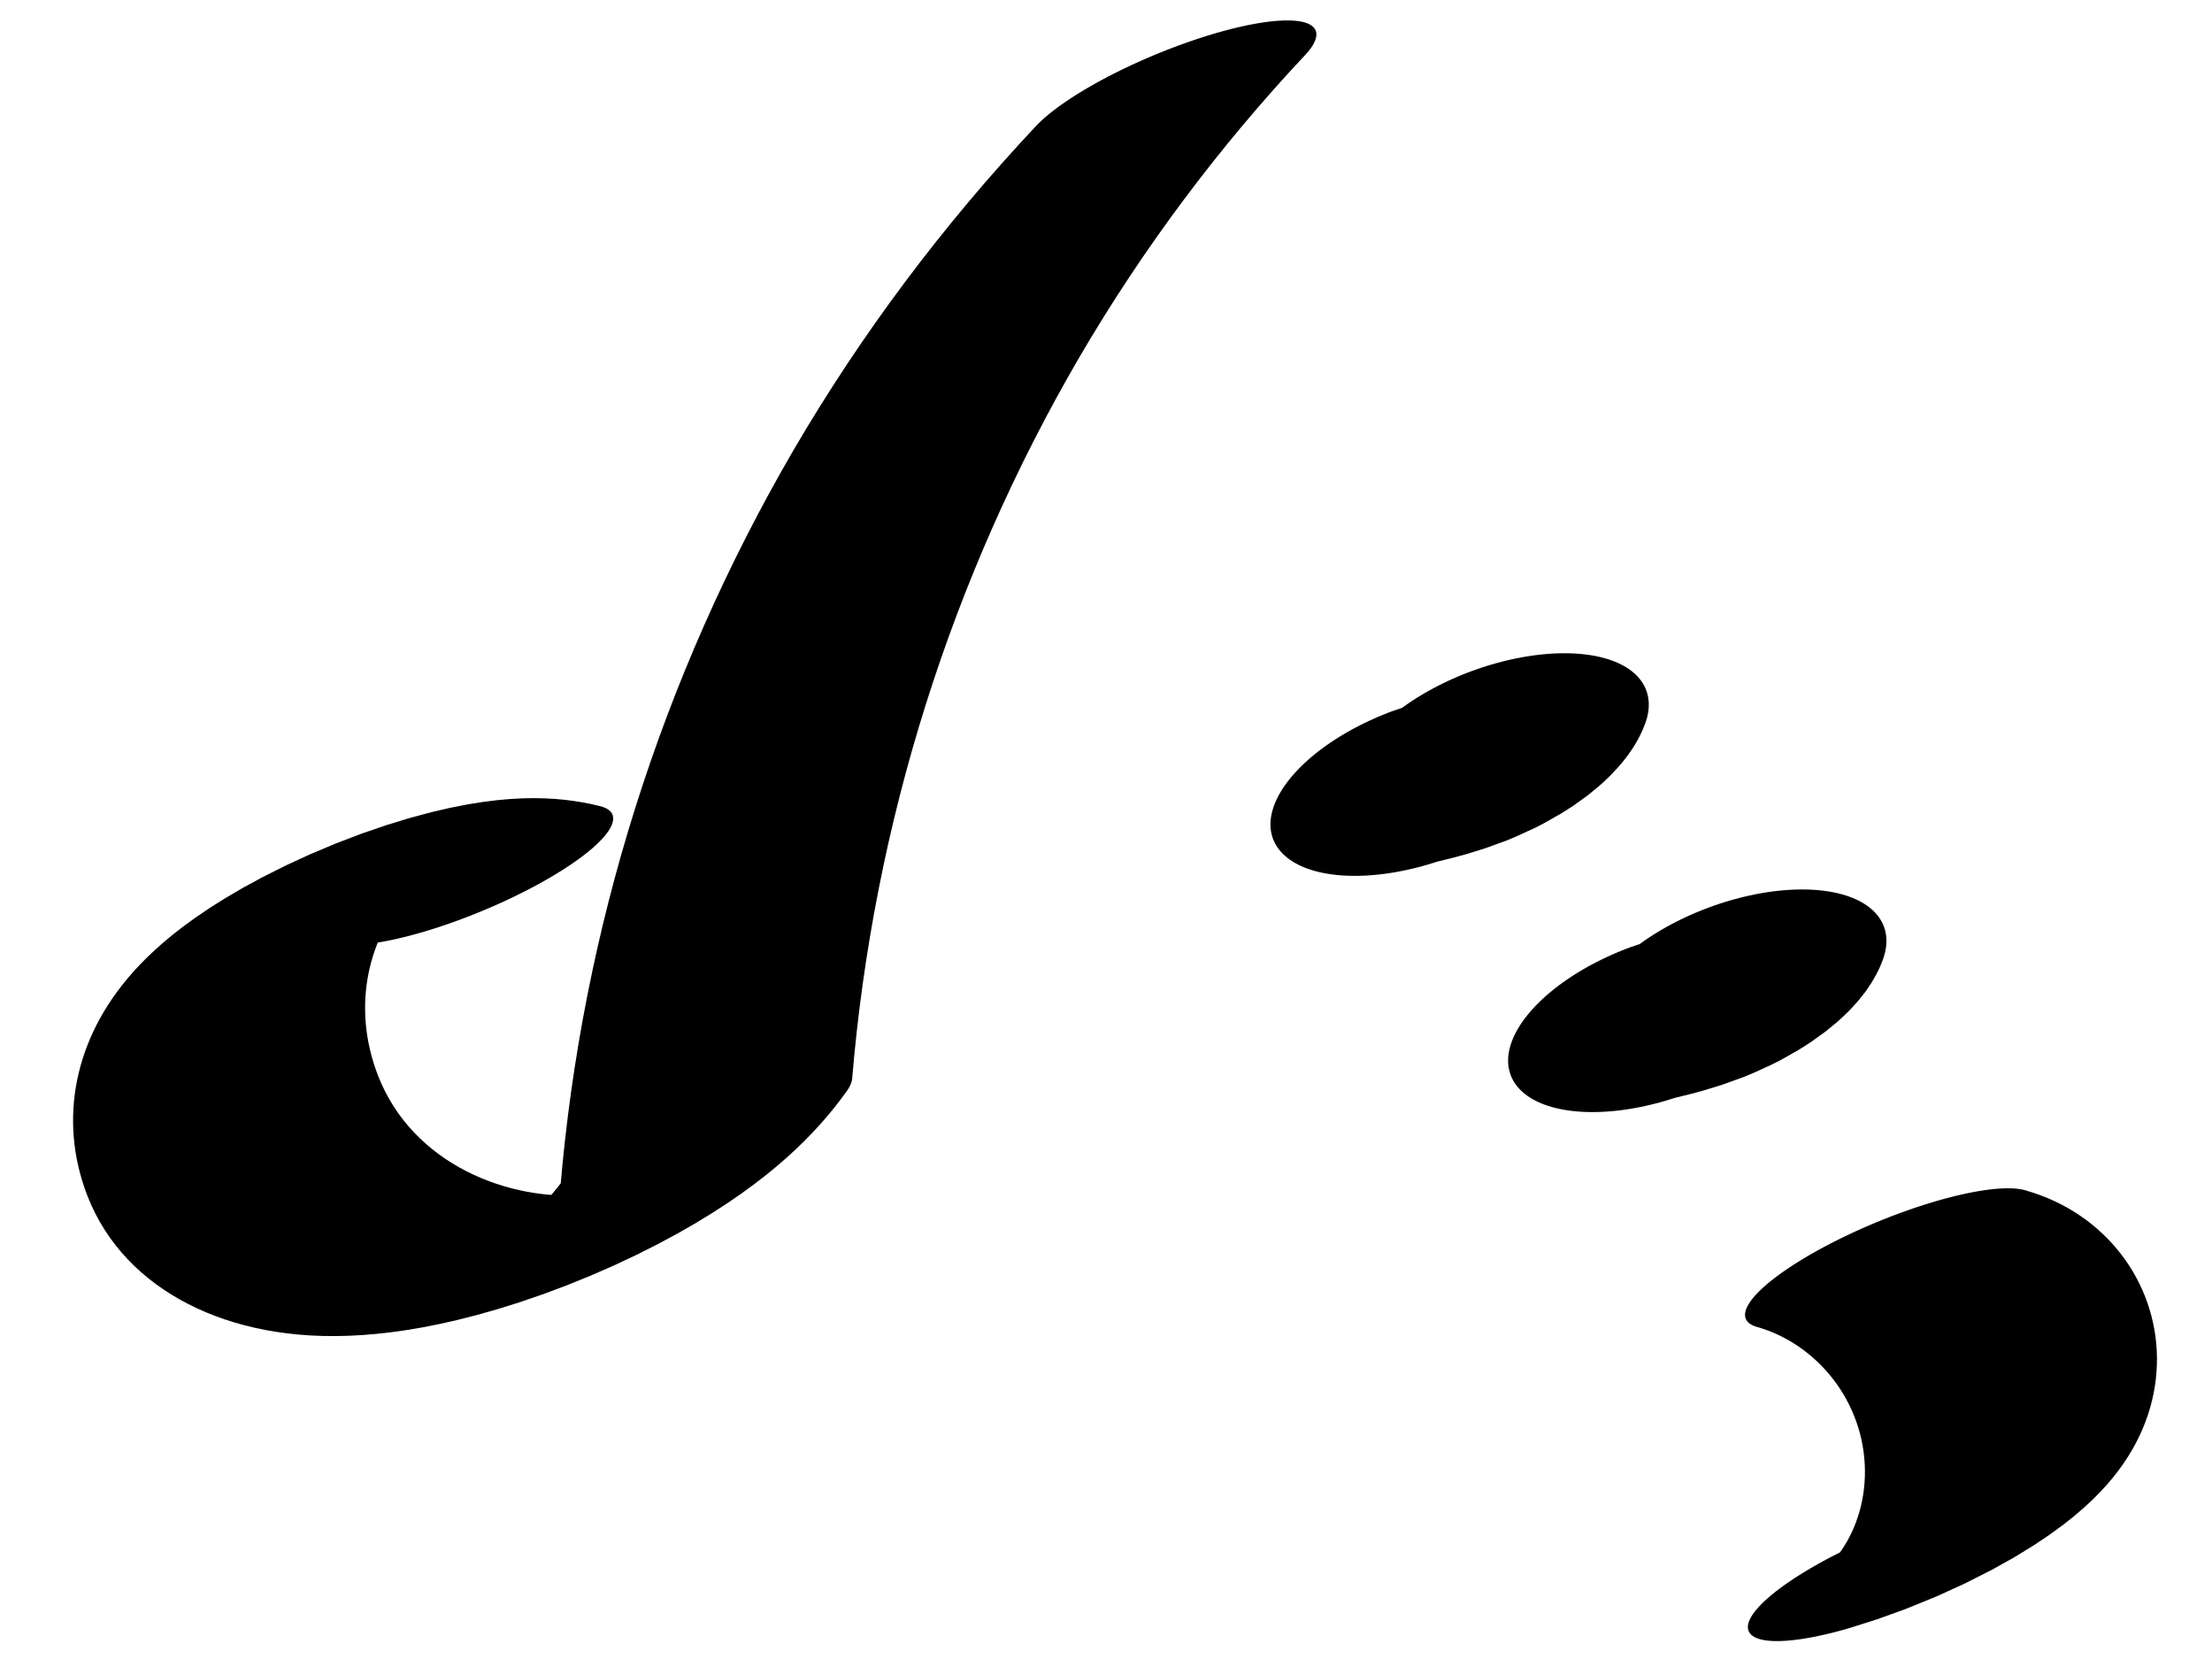 <?xml version="1.0" encoding="UTF-8"?>
<svg xmlns="http://www.w3.org/2000/svg" xmlns:xlink="http://www.w3.org/1999/xlink" width="28" height="21" viewBox="0 0 28 21">
<path fill="none" stroke-width="32.529" stroke-linecap="round" stroke-linejoin="round" stroke="rgb(0%, 0%, 0%)" stroke-opacity="1" stroke-miterlimit="10" d="M 76.367 226.338 C 63.084 266.44 43.993 230.122 43.446 163.491 C 43.114 122.608 50.898 89.409 60.803 76.034 C 70.065 63.45 80.25 68.118 88.536 88.78 C 101.059 184.043 118.675 267.138 140.146 332.108 C 150.991 364.824 162.74 392.591 175.171 414.945 " transform="matrix(0.113, -0.047, -0.012, -0.028, 0, 21)"/>
<path fill="none" stroke-width="38.044" stroke-linecap="round" stroke-linejoin="round" stroke="rgb(0%, 0%, 0%)" stroke-opacity="1" stroke-miterlimit="10" d="M 198.19 80.304 C 201.992 80.334 206.316 76.867 208.832 82.787 " transform="matrix(0.098, -0.036, -0.018, -0.049, 0, 21)"/>
<path fill="none" stroke-width="38.044" stroke-linecap="round" stroke-linejoin="round" stroke="rgb(0%, 0%, 0%)" stroke-opacity="1" stroke-miterlimit="10" d="M 215.359 6.667 C 219.161 6.697 223.52 3.204 226.001 9.15 " transform="matrix(0.098, -0.036, -0.018, -0.049, 0, 21)"/>
<path fill="none" stroke-width="32.529" stroke-linecap="round" stroke-linejoin="round" stroke="rgb(0%, 0%, 0%)" stroke-opacity="1" stroke-miterlimit="10" d="M 196.101 -148.149 C 201.985 -167.014 204.043 -199.152 201.162 -226.972 C 198.281 -254.793 191.145 -271.696 183.649 -268.391 " transform="matrix(0.113, -0.047, -0.012, -0.028, 0, 21)"/>
</svg>
